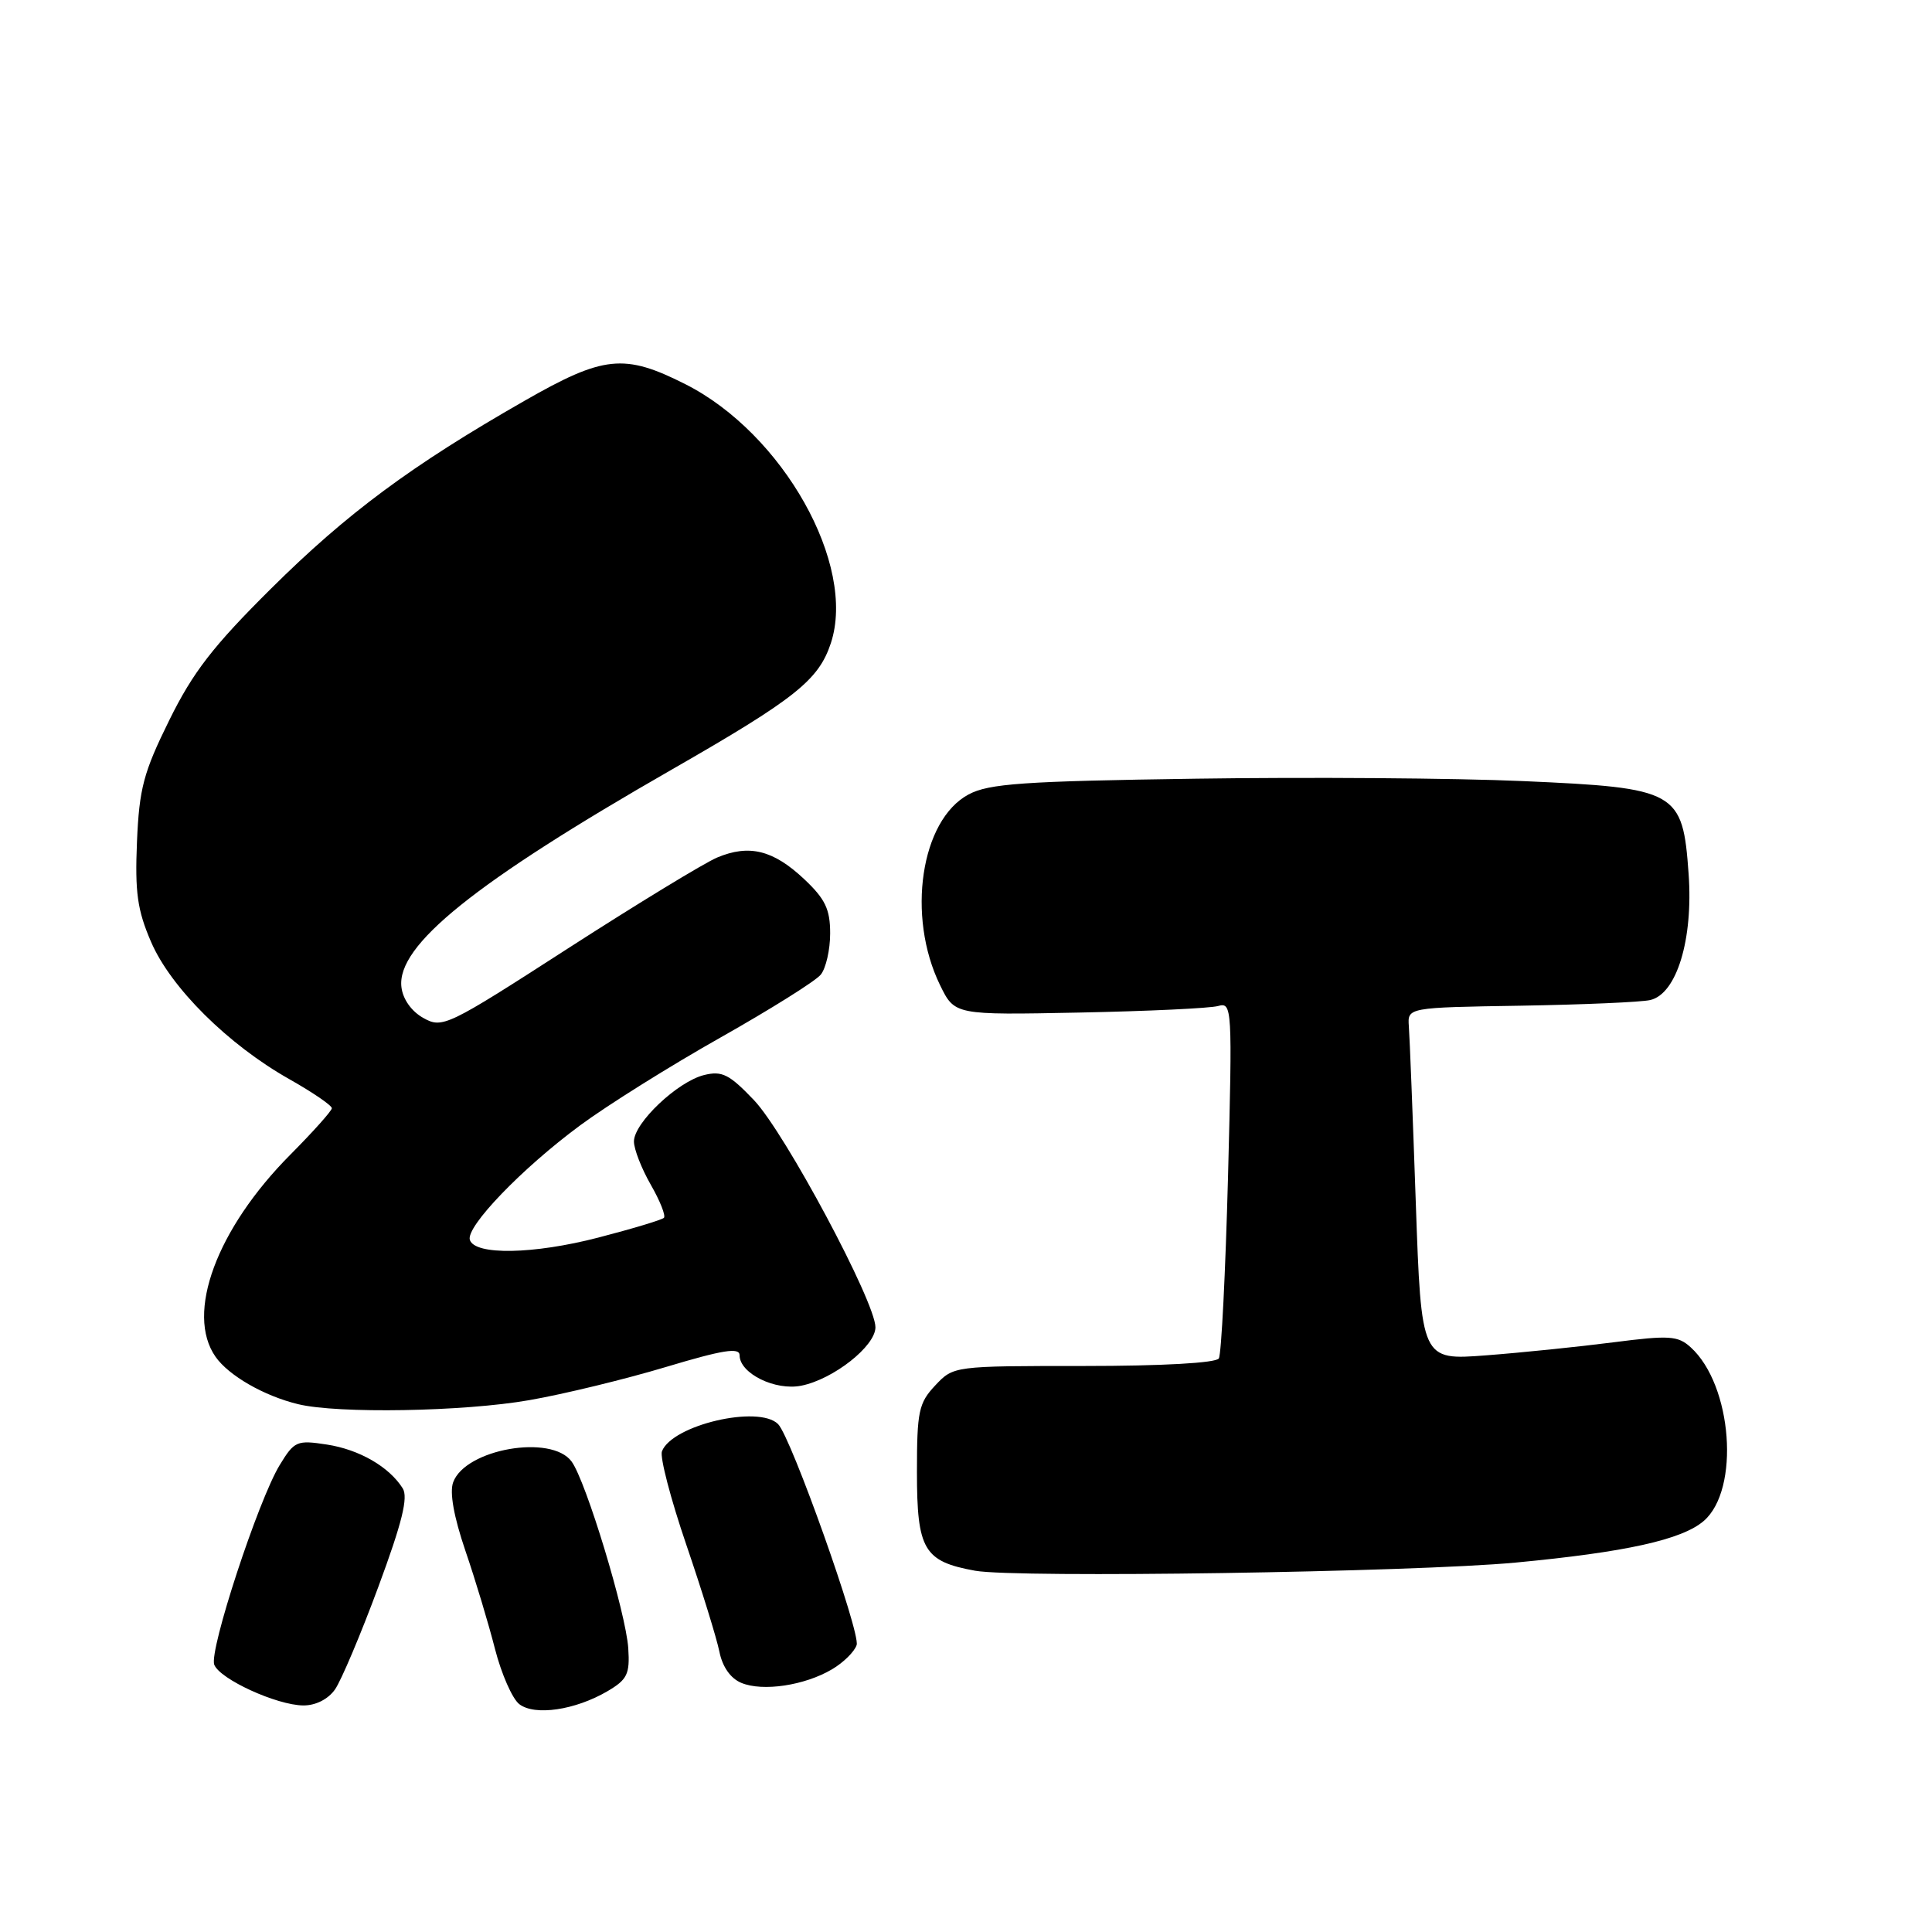 <?xml version="1.0" encoding="UTF-8" standalone="no"?>
<!DOCTYPE svg PUBLIC "-//W3C//DTD SVG 1.1//EN" "http://www.w3.org/Graphics/SVG/1.1/DTD/svg11.dtd" >
<svg xmlns="http://www.w3.org/2000/svg" xmlns:xlink="http://www.w3.org/1999/xlink" version="1.1" viewBox="0 0 256 256">
 <g >
 <path fill="currentColor"
d=" M 80.50 224.09 C 83.12 222.55 83.47 221.82 83.25 218.42 C 82.95 213.74 77.65 196.26 75.74 193.66 C 73.07 190.01 61.68 191.99 60.05 196.40 C 59.55 197.73 60.13 200.97 61.67 205.49 C 62.99 209.34 64.75 215.20 65.59 218.50 C 66.44 221.80 67.88 225.09 68.81 225.81 C 70.86 227.39 76.22 226.60 80.50 224.09 Z  M 44.39 223.86 C 45.21 222.68 47.80 216.57 50.13 210.27 C 53.29 201.74 54.11 198.40 53.36 197.21 C 51.56 194.35 47.60 192.07 43.31 191.41 C 39.34 190.80 39.00 190.94 37.06 194.13 C 34.22 198.79 27.68 218.73 28.39 220.58 C 29.13 222.50 36.67 225.95 40.19 225.98 C 41.83 225.99 43.47 225.16 44.39 223.86 Z  M 110.25 221.19 C 111.76 220.30 113.23 218.85 113.51 217.97 C 114.03 216.32 104.83 190.43 103.10 188.70 C 100.53 186.13 89.05 188.82 87.71 192.31 C 87.42 193.07 88.87 198.63 90.93 204.66 C 92.99 210.69 94.96 217.07 95.32 218.84 C 95.72 220.86 96.80 222.40 98.23 222.99 C 101.06 224.17 106.62 223.34 110.25 221.19 Z  M 200.83 207.05 C 215.43 205.67 222.86 204.02 225.75 201.54 C 230.59 197.37 229.55 183.53 224.02 178.52 C 222.33 176.99 221.21 176.91 213.81 177.86 C 209.24 178.45 201.64 179.23 196.91 179.59 C 188.33 180.25 188.33 180.25 187.60 159.37 C 187.20 147.89 186.79 137.38 186.68 136.00 C 186.50 133.50 186.50 133.50 201.50 133.26 C 209.75 133.12 217.47 132.79 218.67 132.51 C 222.18 131.69 224.37 124.47 223.75 115.80 C 222.97 104.80 222.25 104.40 201.82 103.50 C 192.84 103.10 173.35 102.96 158.50 103.18 C 135.57 103.51 131.02 103.83 128.34 105.27 C 122.00 108.66 120.10 121.39 124.56 130.53 C 126.50 134.50 126.50 134.50 143.00 134.17 C 152.07 133.99 160.36 133.60 161.41 133.30 C 163.26 132.78 163.30 133.46 162.72 155.89 C 162.38 168.60 161.84 179.46 161.50 180.00 C 161.13 180.60 154.01 181.00 143.62 181.00 C 126.35 181.00 126.35 181.00 123.92 183.58 C 121.73 185.91 121.50 187.02 121.50 195.04 C 121.50 205.35 122.41 206.90 129.21 208.13 C 134.71 209.12 187.29 208.32 200.83 207.05 Z  M 70.12 185.53 C 74.73 184.73 82.89 182.74 88.25 181.13 C 95.78 178.87 98.00 178.51 98.00 179.58 C 98.00 181.98 102.71 184.31 106.18 183.61 C 110.43 182.76 116.00 178.37 116.00 175.87 C 116.00 172.51 104.02 150.11 99.92 145.79 C 96.64 142.35 95.68 141.86 93.29 142.45 C 89.78 143.32 84.00 148.79 84.00 151.25 C 84.00 152.27 85.01 154.85 86.23 156.98 C 87.46 159.12 88.24 161.09 87.97 161.37 C 87.69 161.64 83.78 162.82 79.26 163.99 C 70.70 166.21 62.94 166.35 62.26 164.30 C 61.69 162.57 69.17 154.80 76.88 149.11 C 80.52 146.42 88.90 141.18 95.50 137.46 C 102.10 133.73 108.06 130.00 108.75 129.15 C 109.44 128.31 110.00 125.84 110.00 123.68 C 110.00 120.48 109.35 119.12 106.57 116.50 C 102.47 112.64 99.28 111.84 95.02 113.63 C 93.30 114.36 84.42 119.77 75.29 125.65 C 59.23 136.01 58.62 136.30 56.10 134.89 C 54.52 134.01 53.38 132.40 53.19 130.79 C 52.54 125.27 62.87 116.96 89.00 101.98 C 105.36 92.60 108.47 90.13 110.09 85.23 C 113.52 74.83 103.75 57.44 90.82 50.91 C 82.71 46.81 79.99 47.10 69.46 53.13 C 54.51 61.68 45.96 68.02 35.92 77.99 C 28.23 85.62 25.56 89.07 22.42 95.45 C 19.02 102.34 18.45 104.47 18.15 111.54 C 17.87 118.23 18.20 120.60 20.01 124.79 C 22.61 130.86 30.23 138.42 38.33 142.99 C 41.45 144.75 43.99 146.49 43.97 146.85 C 43.95 147.21 41.48 149.97 38.48 152.99 C 28.70 162.83 24.55 174.05 28.56 179.78 C 30.31 182.28 34.99 184.97 39.50 186.06 C 44.75 187.34 61.44 187.05 70.12 185.53 Z "/>
</g>
</svg>